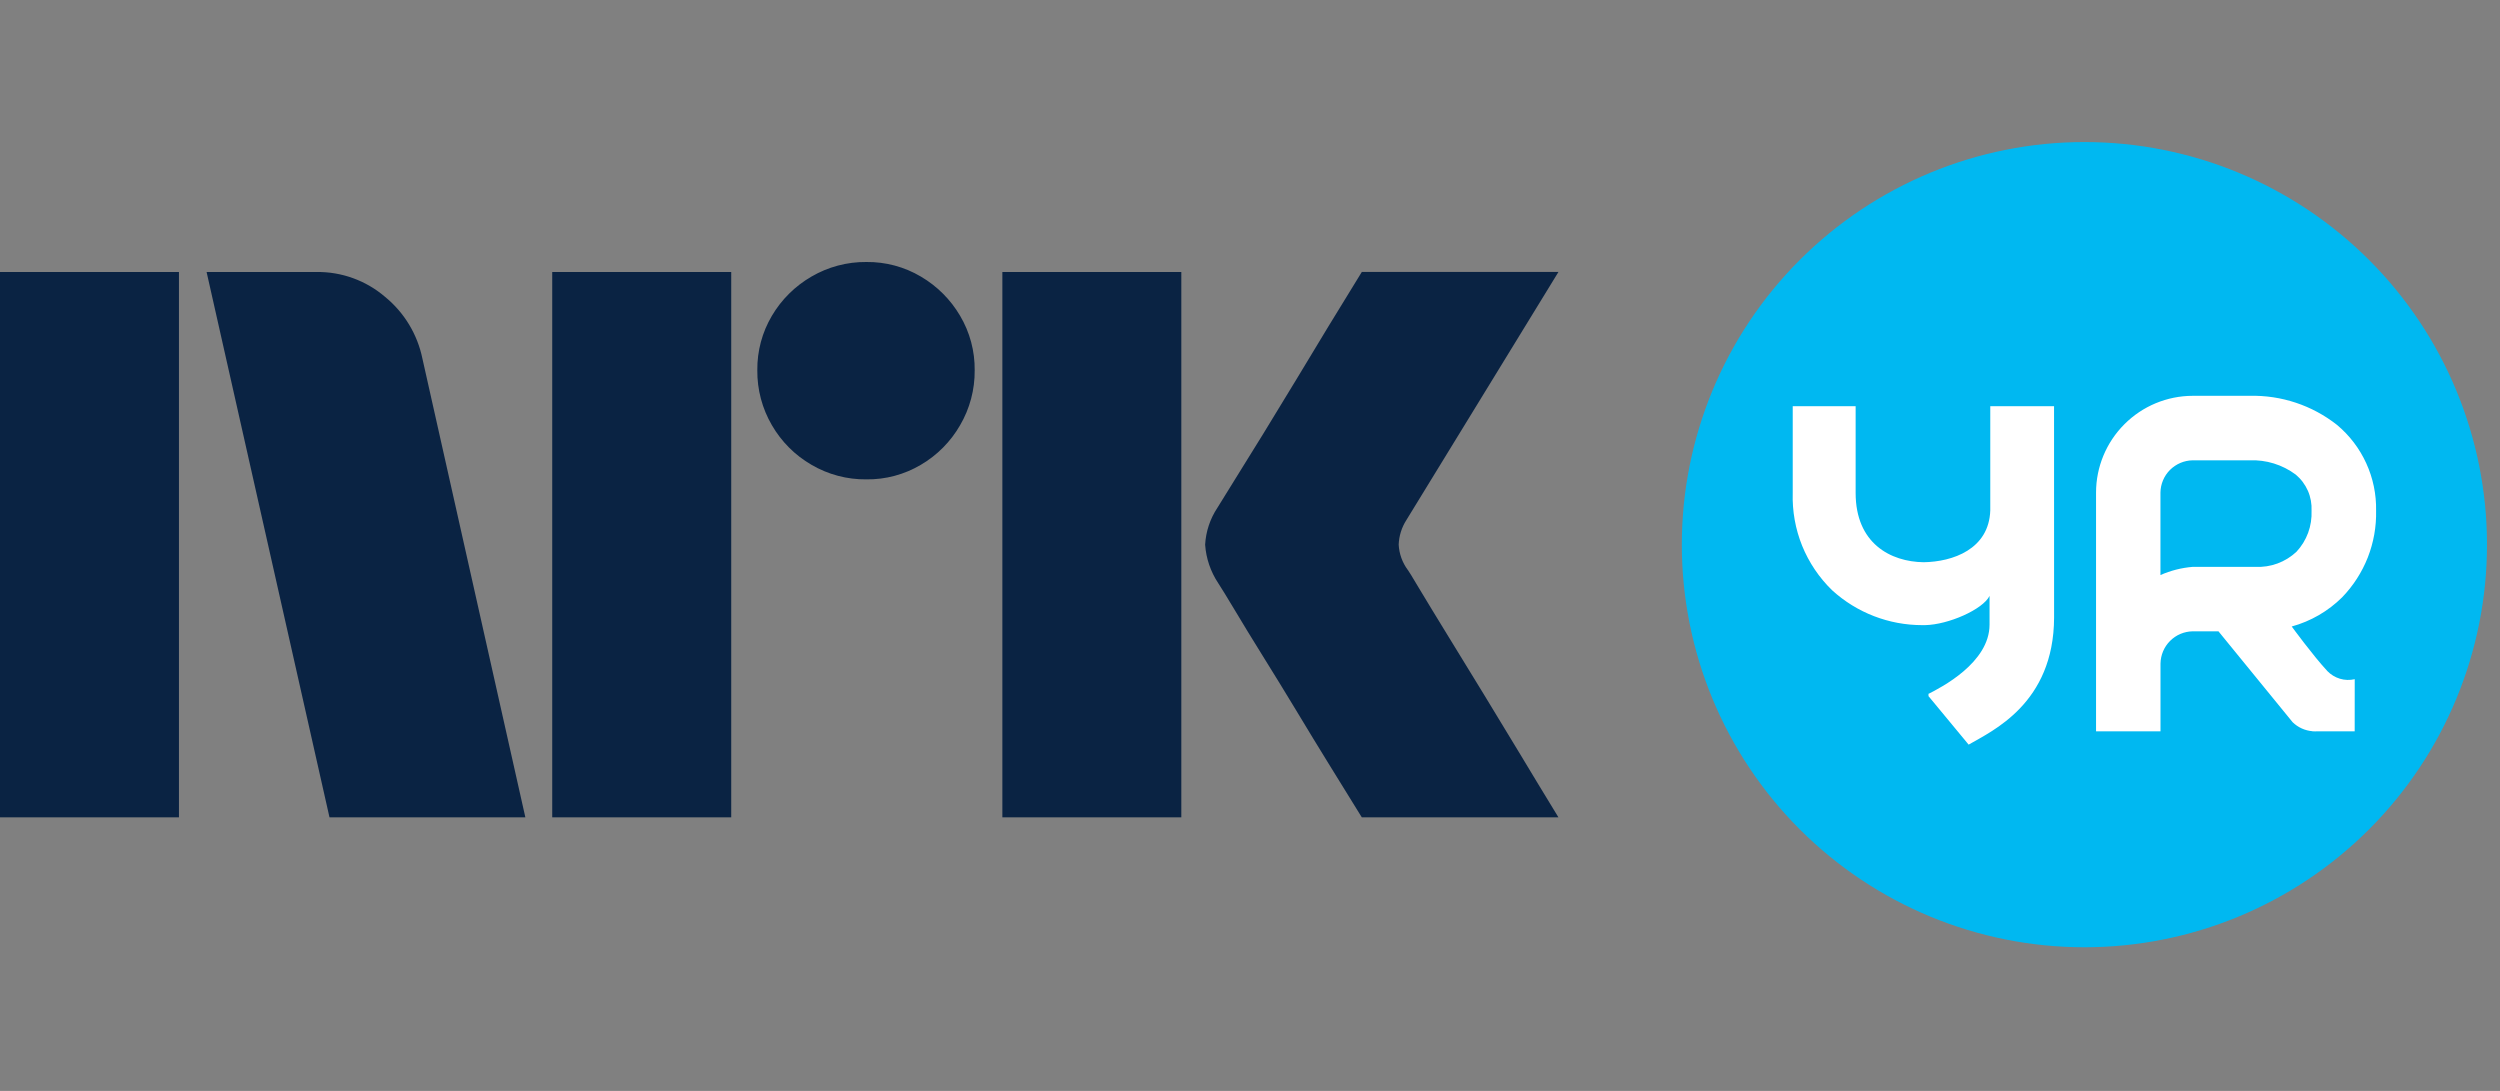 <svg width="55" height="24" viewBox="0 0 55 24" fill="none" xmlns="http://www.w3.org/2000/svg">
<rect x="0" y="0" width="55" height="24" fill="#808080" stroke="none"/>
<path d="M-6.10352e-05 17.982V5.984H3.937V17.982H-6.10352e-05ZM9.294 7.893L11.558 17.982H7.249L4.545 5.984H6.962C7.516 5.976 8.054 6.172 8.474 6.533C8.896 6.879 9.185 7.359 9.294 7.893ZM12.149 17.982V5.984H16.087V17.982H12.149ZM19.06 10.546C18.636 10.551 18.219 10.44 17.852 10.225C17.491 10.017 17.191 9.716 16.982 9.355C16.768 8.989 16.657 8.571 16.661 8.147C16.656 7.725 16.767 7.31 16.982 6.947C17.193 6.589 17.493 6.293 17.852 6.085C18.219 5.871 18.636 5.76 19.06 5.764C19.482 5.759 19.897 5.87 20.26 6.085C20.616 6.294 20.913 6.591 21.122 6.947C21.337 7.31 21.448 7.725 21.443 8.147C21.447 8.571 21.336 8.989 21.122 9.355C20.915 9.715 20.618 10.015 20.26 10.225C19.897 10.44 19.482 10.552 19.06 10.546H19.06ZM22.052 17.982V5.984H25.989V17.982H22.052ZM30.974 12.541C30.985 12.552 31.069 12.69 31.227 12.955C31.385 13.219 31.591 13.557 31.844 13.969C32.097 14.38 32.365 14.817 32.646 15.278C32.928 15.74 33.193 16.177 33.441 16.588C33.688 17 33.97 17.464 34.286 17.982H29.96C29.689 17.543 29.444 17.146 29.224 16.791C29.005 16.436 28.771 16.053 28.524 15.642C28.276 15.231 28.03 14.831 27.788 14.442C27.546 14.053 27.337 13.712 27.163 13.419C26.988 13.127 26.867 12.93 26.8 12.828C26.633 12.576 26.534 12.285 26.513 11.983C26.529 11.693 26.622 11.413 26.783 11.171C26.85 11.059 26.974 10.859 27.154 10.572C27.335 10.284 27.546 9.943 27.788 9.549C28.03 9.155 28.276 8.752 28.524 8.341C28.772 7.93 29.006 7.544 29.224 7.183C29.445 6.823 29.69 6.423 29.96 5.983H34.286L30.94 11.442C30.836 11.604 30.778 11.791 30.771 11.983C30.782 12.185 30.852 12.379 30.973 12.541H30.974Z" fill="#0A2343"/>
<ellipse cx="45.857" cy="11.982" rx="8.571" ry="8.571" fill="white"/>
<path d="M49.49 10.127H48.239C48.052 10.13 47.873 10.206 47.74 10.338C47.608 10.47 47.532 10.65 47.53 10.837V12.651C47.755 12.552 47.994 12.491 48.239 12.471H49.619C49.784 12.479 49.949 12.454 50.104 12.397C50.259 12.34 50.401 12.252 50.522 12.139C50.635 12.018 50.722 11.876 50.779 11.721C50.836 11.566 50.861 11.401 50.854 11.236C50.861 11.086 50.834 10.935 50.774 10.798C50.713 10.66 50.622 10.538 50.506 10.441C50.214 10.223 49.855 10.112 49.49 10.127Z" fill="#00B8F1"/>
<path d="M45.857 3.125C43.508 3.125 41.255 4.059 39.594 5.72C37.933 7.381 37 9.633 37 11.982C37 14.331 37.933 16.584 39.594 18.245C41.255 19.906 43.508 20.84 45.857 20.84C48.206 20.84 50.459 19.907 52.12 18.245C53.781 16.584 54.714 14.332 54.714 11.982C54.714 9.633 53.781 7.381 52.12 5.72C50.459 4.059 48.206 3.125 45.857 3.125ZM45.19 13.587C45.184 15.479 43.827 16.081 43.31 16.382L42.418 15.304L42.439 15.293L42.418 15.269C42.705 15.125 43.77 14.579 43.77 13.742V13.11C43.623 13.408 42.864 13.744 42.349 13.753H42.292C41.557 13.754 40.849 13.48 40.307 12.986C40.021 12.709 39.797 12.375 39.647 12.007C39.498 11.638 39.428 11.242 39.44 10.845V8.937H40.824V10.845C40.824 11.955 41.592 12.359 42.32 12.369C42.958 12.36 43.758 12.084 43.786 11.229V8.936H45.189L45.19 13.587ZM51.2 14.762C51.277 14.842 51.373 14.9 51.478 14.932C51.584 14.964 51.697 14.967 51.804 14.942L51.803 16.089H50.963C50.953 16.089 50.944 16.091 50.935 16.091C50.927 16.091 50.916 16.091 50.906 16.089H50.875V16.087C50.711 16.074 50.557 16.004 50.439 15.89L48.806 13.889H48.24C48.053 13.892 47.874 13.967 47.742 14.1C47.609 14.232 47.534 14.412 47.531 14.599V16.089H46.113V10.837C46.113 10.273 46.338 9.732 46.737 9.333C47.136 8.933 47.676 8.709 48.24 8.708H49.492C50.187 8.691 50.867 8.917 51.413 9.347C51.689 9.577 51.909 9.866 52.058 10.193C52.207 10.519 52.281 10.875 52.274 11.234C52.282 11.586 52.22 11.935 52.092 12.263C51.963 12.59 51.771 12.889 51.526 13.142C51.218 13.447 50.836 13.668 50.418 13.783C50.418 13.783 50.897 14.437 51.2 14.761V14.762Z" fill="#00B8F1"/>
</svg>
